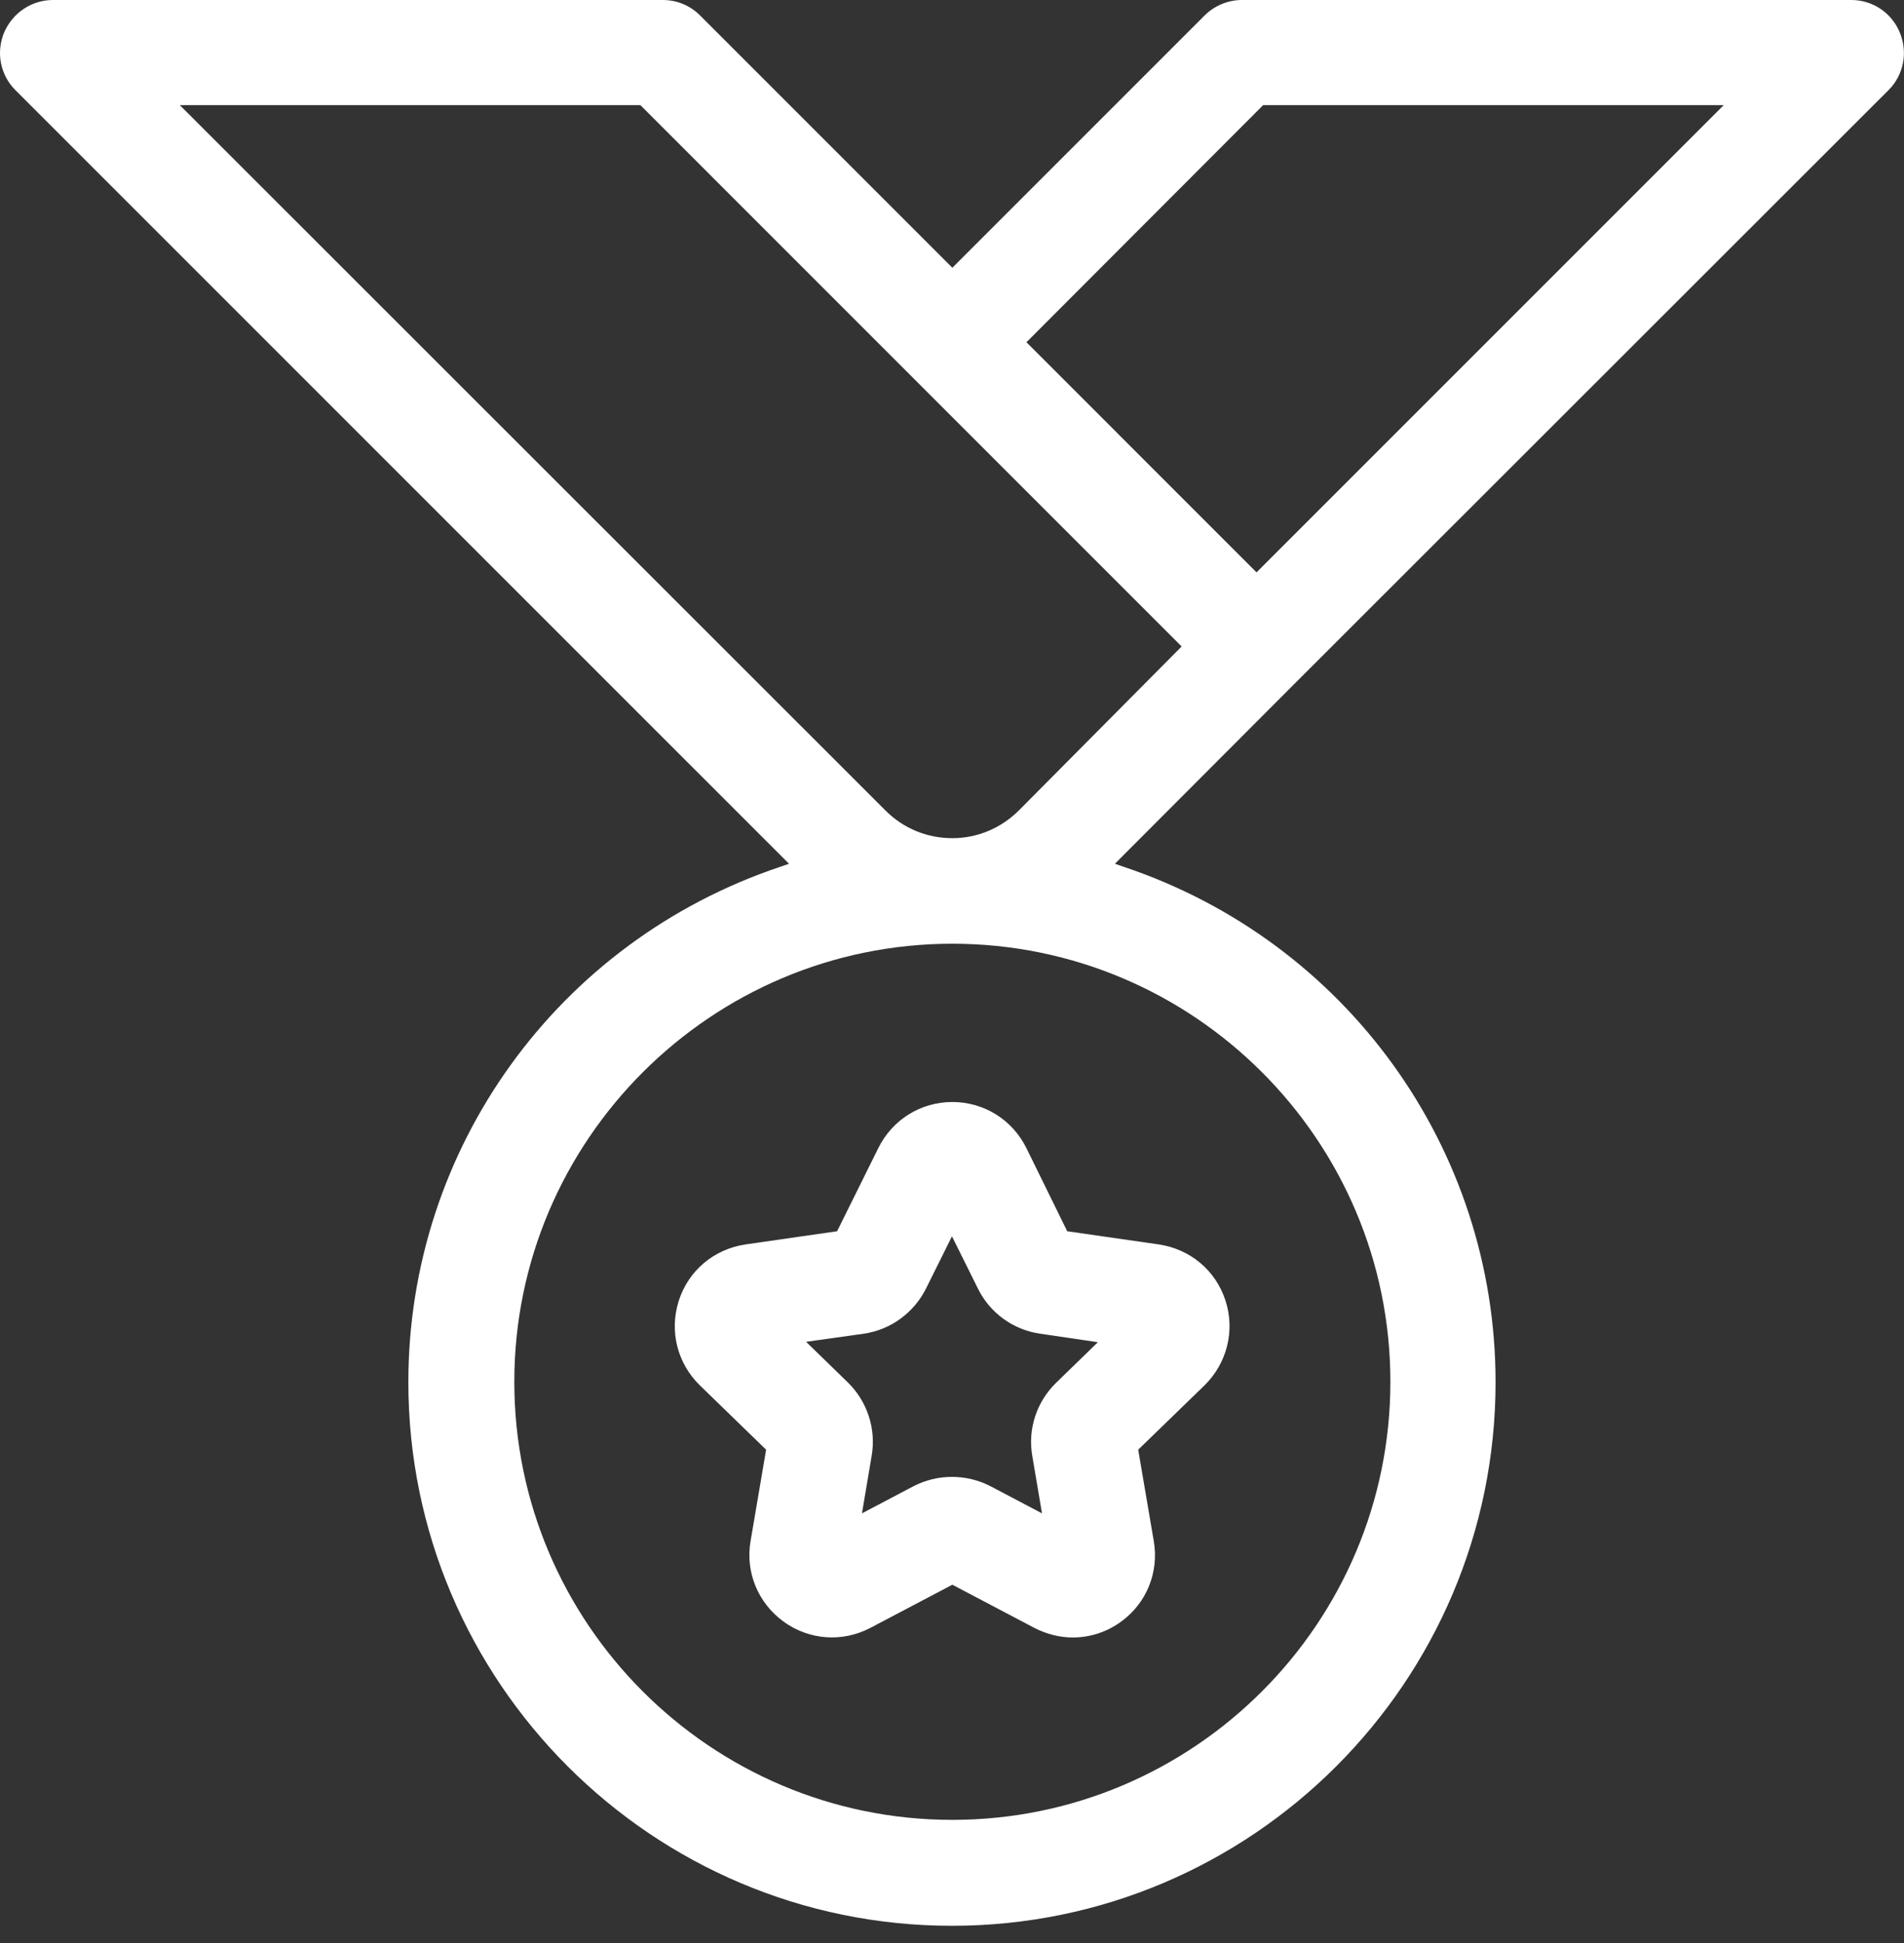 <svg width="49" height="50" viewBox="0 0 49 50" fill="none" xmlns="http://www.w3.org/2000/svg">
<rect x="0" y="0" width="49" height="50" fill="#333333" stroke="none"/>
<path d="M48.893 0.839C48.684 0.33 48.194 0 47.645 0H31.958C31.599 0 31.249 0.15 31 0.399L24.509 6.89L18.018 0.399C17.759 0.14 17.419 0 17.06 0H1.363C0.814 0 0.324 0.33 0.105 0.839C-0.105 1.348 0.005 1.927 0.394 2.317L20.305 22.227L20.076 22.307C14.354 24.225 10.509 29.547 10.509 35.568C10.509 43.277 16.78 49.557 24.499 49.557C32.208 49.557 38.489 43.287 38.489 35.568C38.489 29.547 34.644 24.225 28.922 22.307L28.693 22.227L33.296 17.614L48.604 2.317C48.993 1.927 49.103 1.348 48.893 0.839ZM35.782 35.558C35.782 41.779 30.72 46.831 24.509 46.831C18.288 46.831 13.236 41.769 13.236 35.558C13.236 29.347 18.298 24.285 24.509 24.285C30.72 24.285 35.782 29.337 35.782 35.558ZM26.227 20.849C25.767 21.309 25.158 21.569 24.509 21.569C23.86 21.569 23.251 21.319 22.791 20.86L4.628 2.706H16.481L30.41 16.636L26.227 20.849ZM32.337 14.729L26.416 8.807L32.507 2.706H44.36L32.337 14.729Z" fill="white"/>
<path d="M19.716 37.305L19.317 39.652C19.177 40.451 19.506 41.25 20.165 41.729C20.824 42.208 21.683 42.268 22.402 41.889L24.509 40.78L26.616 41.889C26.925 42.048 27.265 42.138 27.605 42.138C28.054 42.138 28.483 41.999 28.853 41.729C29.512 41.25 29.831 40.451 29.692 39.652L29.292 37.305L31 35.648C31.579 35.079 31.788 34.24 31.539 33.471C31.289 32.692 30.63 32.143 29.821 32.023L27.465 31.684L26.416 29.547C26.057 28.818 25.328 28.358 24.509 28.358C23.69 28.358 22.961 28.818 22.602 29.547L21.543 31.684L19.187 32.023C18.378 32.143 17.719 32.692 17.469 33.471C17.22 34.25 17.429 35.079 18.009 35.648L19.716 37.305ZM22.232 34.32C22.921 34.22 23.52 33.781 23.83 33.161L24.499 31.814L25.168 33.161C25.478 33.791 26.077 34.22 26.766 34.32L28.254 34.539L27.175 35.588C26.676 36.077 26.446 36.776 26.566 37.465L26.816 38.943L25.488 38.244C24.869 37.925 24.13 37.925 23.511 38.244L22.183 38.943L22.432 37.465C22.552 36.776 22.322 36.067 21.823 35.578L20.745 34.529L22.232 34.32Z" fill="white"/>
</svg>
